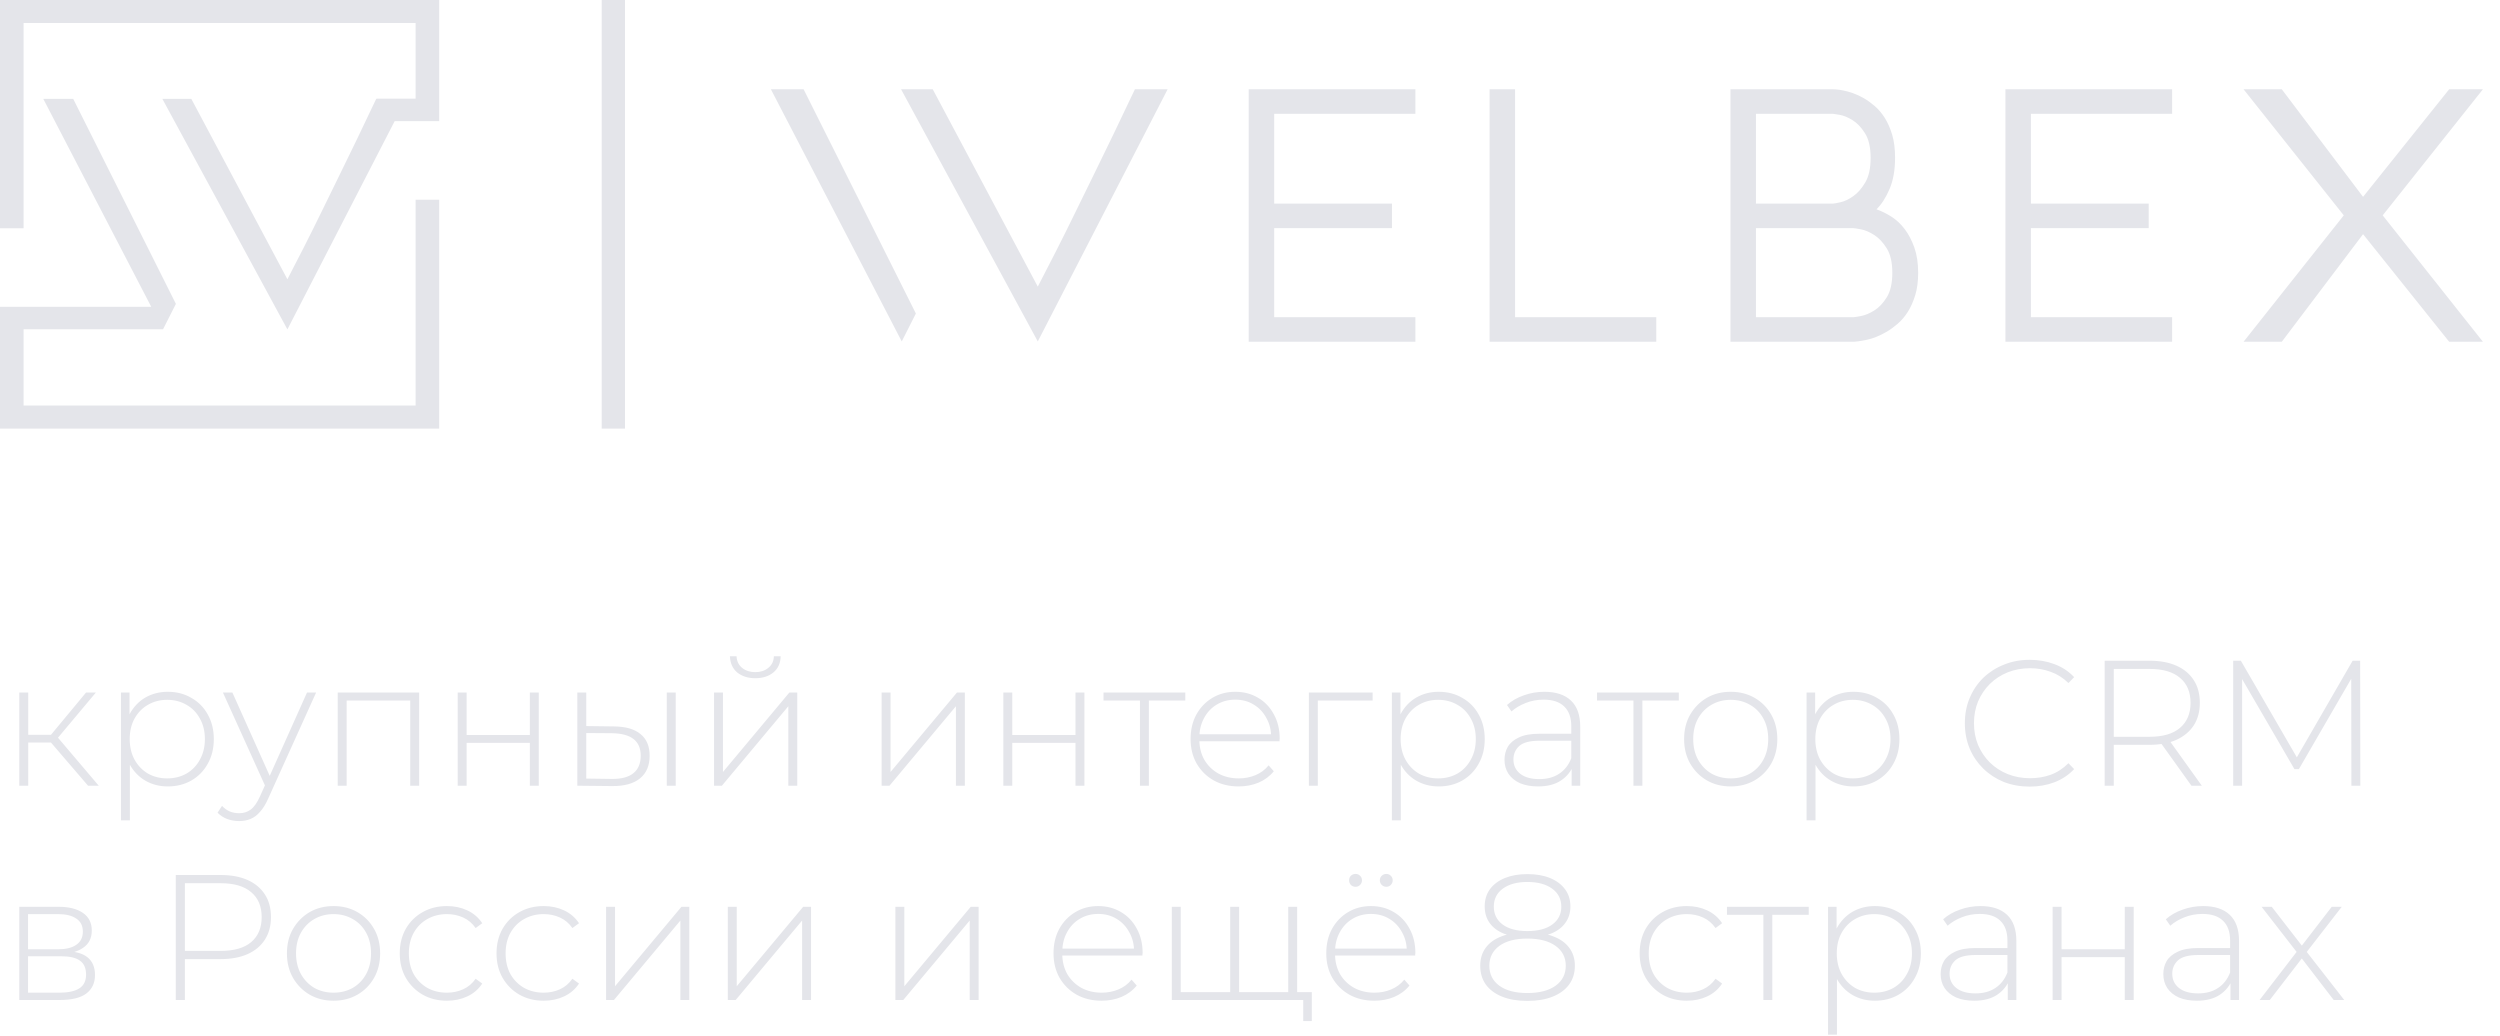 <svg xmlns="http://www.w3.org/2000/svg" width="140" height="58" fill="none" viewBox="0 0 140 58"><g clip-path="url(#clip0_10707_2)"><path fill="#E4E5EA" fill-rule="evenodd" d="M45.002 5L51.289 17.557L50.498 19.12L43.17 5H45.002ZM65.387 5L58.116 19.12L50.46 5H52.234L58.116 16.051C58.412 15.486 58.746 14.837 59.119 14.102C59.492 13.368 59.868 12.612 60.247 11.834C60.627 11.056 61.003 10.287 61.376 9.528C61.748 8.768 62.086 8.075 62.388 7.447C62.69 6.82 62.944 6.286 63.15 5.847C63.356 5.408 63.491 5.126 63.555 5H65.387ZM79.262 6.374V5H69.927V19.138H79.262V17.764H71.355V12.775H77.951V11.401H71.355V6.374H79.262ZM83.417 19.138V5H84.844V17.764H92.751V19.138H83.417ZM96.906 5V19.138H103.829C103.932 19.138 104.161 19.104 104.514 19.035C104.868 18.966 105.25 18.812 105.662 18.574C105.855 18.461 106.057 18.313 106.269 18.131C106.481 17.949 106.671 17.727 106.838 17.463C107.005 17.199 107.143 16.889 107.253 16.531C107.362 16.173 107.417 15.756 107.417 15.279C107.417 14.739 107.346 14.269 107.205 13.867C107.063 13.466 106.883 13.12 106.665 12.832C106.446 12.543 106.198 12.311 105.922 12.135C105.646 11.959 105.366 11.821 105.083 11.721C105.366 11.445 105.61 11.065 105.816 10.582C106.022 10.099 106.124 9.518 106.124 8.841C106.124 8.338 106.07 7.906 105.961 7.542C105.851 7.178 105.713 6.864 105.546 6.6C105.379 6.337 105.192 6.117 104.987 5.941C104.781 5.766 104.582 5.621 104.389 5.508C104.17 5.383 103.961 5.286 103.762 5.216C103.563 5.147 103.383 5.097 103.222 5.066C103.061 5.035 102.929 5.016 102.827 5.009C102.724 5.003 102.666 5 102.653 5H96.906ZM103.791 17.764C103.842 17.764 103.984 17.742 104.215 17.698C104.447 17.654 104.694 17.551 104.958 17.388C105.221 17.224 105.456 16.977 105.662 16.644C105.867 16.311 105.97 15.856 105.97 15.279C105.97 14.702 105.867 14.247 105.662 13.914C105.456 13.582 105.221 13.331 104.958 13.161C104.694 12.992 104.443 12.885 104.206 12.841C103.968 12.797 103.823 12.775 103.772 12.775H98.333V17.764H103.791ZM103.068 11.326C102.843 11.376 102.704 11.401 102.653 11.401H98.333V6.374H102.653C102.679 6.374 102.801 6.393 103.019 6.431C103.238 6.468 103.476 6.566 103.733 6.723C103.99 6.879 104.225 7.124 104.437 7.457C104.649 7.789 104.755 8.251 104.755 8.841C104.755 9.418 104.656 9.876 104.456 10.215C104.257 10.554 104.032 10.811 103.781 10.987C103.531 11.162 103.293 11.275 103.068 11.326ZM121.639 5V6.374H113.731V11.401H120.327V12.775H113.731V17.764H121.639V19.138H112.304V5H121.639ZM132.331 13.114L137.153 19.138H139.043L133.431 12.06L139.043 5H137.153L132.331 11.024L127.78 5H125.639L131.251 12.06L125.639 19.138H127.78L132.331 13.114Z" clip-rule="evenodd"/></g><g clip-path="url(#clip1_10707_2)"><path fill="#E4E5EA" fill-rule="evenodd" d="M24.595 0H0V12.784H1.321V1.289H23.274V5.527H21.084V5.537H21.068C21.01 5.651 20.886 5.91 20.698 6.311C20.51 6.713 20.278 7.201 20.001 7.774C19.725 8.348 19.416 8.982 19.075 9.676C18.734 10.371 18.39 11.073 18.043 11.785C17.696 12.496 17.352 13.188 17.011 13.859C16.67 14.53 16.365 15.124 16.094 15.64L10.714 5.537H9.092L16.094 18.446L22.101 6.785H24.593V6.772H24.595V0ZM0 17.196H0.006V17.182H8.47L2.424 5.537H4.1L9.85 17.017L9.127 18.446L9.116 18.425V18.44H1.321V22.711H23.274V11.184H24.595V24H0V17.196ZM33.695 24V0H35.052V24H33.695Z" clip-rule="evenodd"/></g><path fill="#E4E5EA" d="M4.93 44L2.69 41.39L3.11 41.15L5.53 44H4.93ZM1.08 44V38.78H1.58V44H1.08ZM1.42 41.58V41.15H3.06V41.58H1.42ZM3.14 41.44L2.68 41.36L4.82 38.78H5.37L3.14 41.44ZM9.394 44.04C8.934 44.04 8.517 43.933 8.144 43.72C7.777 43.507 7.484 43.203 7.264 42.81C7.05 42.41 6.944 41.937 6.944 41.39C6.944 40.843 7.05 40.373 7.264 39.98C7.484 39.58 7.777 39.273 8.144 39.06C8.517 38.847 8.934 38.74 9.394 38.74C9.887 38.74 10.327 38.853 10.714 39.08C11.107 39.3 11.414 39.61 11.634 40.01C11.86 40.41 11.974 40.87 11.974 41.39C11.974 41.91 11.86 42.37 11.634 42.77C11.414 43.17 11.107 43.483 10.714 43.71C10.327 43.93 9.887 44.04 9.394 44.04ZM6.774 45.94V38.78H7.254V40.49L7.174 41.4L7.274 42.31V45.94H6.774ZM9.364 43.59C9.764 43.59 10.124 43.5 10.444 43.32C10.764 43.133 11.014 42.873 11.194 42.54C11.38 42.207 11.474 41.823 11.474 41.39C11.474 40.95 11.38 40.567 11.194 40.24C11.014 39.907 10.764 39.65 10.444 39.47C10.124 39.283 9.764 39.19 9.364 39.19C8.964 39.19 8.604 39.283 8.284 39.47C7.97 39.65 7.72 39.907 7.534 40.24C7.354 40.567 7.264 40.95 7.264 41.39C7.264 41.823 7.354 42.207 7.534 42.54C7.72 42.873 7.97 43.133 8.284 43.32C8.604 43.5 8.964 43.59 9.364 43.59ZM13.393 45.98C13.153 45.98 12.926 45.94 12.713 45.86C12.506 45.78 12.33 45.663 12.183 45.51L12.433 45.13C12.566 45.27 12.71 45.373 12.863 45.44C13.023 45.507 13.203 45.54 13.403 45.54C13.643 45.54 13.853 45.473 14.033 45.34C14.22 45.207 14.393 44.963 14.553 44.61L14.913 43.81L14.983 43.72L17.193 38.78H17.703L15.023 44.71C14.883 45.03 14.73 45.28 14.563 45.46C14.403 45.647 14.226 45.78 14.033 45.86C13.84 45.94 13.626 45.98 13.393 45.98ZM14.903 44.13L12.483 38.78H13.013L15.213 43.69L14.903 44.13ZM18.912 44V38.78H23.472V44H22.972V39.08L23.112 39.23H19.272L19.412 39.08V44H18.912ZM25.631 44V38.78H26.131V41.16H29.671V38.78H30.171V44H29.671V41.6H26.131V44H25.631ZM37.34 44V38.78H37.84V44H37.34ZM34.39 40.68C35.043 40.687 35.537 40.83 35.87 41.11C36.21 41.383 36.38 41.787 36.38 42.32C36.38 42.873 36.2 43.297 35.84 43.59C35.48 43.883 34.96 44.027 34.28 44.02L32.33 44V38.78H32.83V40.66L34.39 40.68ZM34.26 43.62C34.793 43.627 35.197 43.52 35.47 43.3C35.743 43.08 35.88 42.753 35.88 42.32C35.88 41.9 35.743 41.587 35.47 41.38C35.203 41.173 34.8 41.067 34.26 41.06L32.83 41.05V43.6L34.26 43.62ZM39.986 44V38.78H40.486V43.23L44.206 38.78H44.646V44H44.146V39.55L40.426 44H39.986ZM42.296 37.98C41.89 37.98 41.553 37.873 41.286 37.66C41.026 37.44 40.89 37.137 40.876 36.75H41.246C41.26 37.023 41.363 37.24 41.556 37.4C41.756 37.56 42.003 37.64 42.296 37.64C42.59 37.64 42.833 37.56 43.026 37.4C43.226 37.24 43.33 37.023 43.336 36.75H43.716C43.71 37.137 43.573 37.44 43.306 37.66C43.046 37.873 42.71 37.98 42.296 37.98ZM49.371 44V38.78H49.871V43.23L53.591 38.78H54.031V44H53.531V39.55L49.811 44H49.371ZM56.187 44V38.78H56.687V41.16H60.227V38.78H60.727V44H60.227V41.6H56.687V44H56.187ZM63.837 44V39.08L63.977 39.23H61.797V38.78H66.377V39.23H64.197L64.337 39.08V44H63.837ZM69.363 44.04C68.836 44.04 68.37 43.927 67.963 43.7C67.563 43.473 67.246 43.16 67.013 42.76C66.786 42.36 66.673 41.903 66.673 41.39C66.673 40.87 66.78 40.413 66.993 40.02C67.213 39.62 67.513 39.307 67.893 39.08C68.273 38.853 68.7 38.74 69.173 38.74C69.646 38.74 70.07 38.85 70.443 39.07C70.823 39.29 71.12 39.6 71.333 40C71.553 40.393 71.663 40.85 71.663 41.37C71.663 41.39 71.66 41.413 71.653 41.44C71.653 41.46 71.653 41.483 71.653 41.51H67.043V41.12H71.383L71.183 41.31C71.19 40.903 71.103 40.54 70.923 40.22C70.75 39.893 70.513 39.64 70.213 39.46C69.913 39.273 69.566 39.18 69.173 39.18C68.786 39.18 68.44 39.273 68.133 39.46C67.833 39.64 67.596 39.893 67.423 40.22C67.25 40.54 67.163 40.907 67.163 41.32V41.41C67.163 41.837 67.256 42.217 67.443 42.55C67.636 42.877 67.9 43.133 68.233 43.32C68.566 43.5 68.946 43.59 69.373 43.59C69.706 43.59 70.016 43.53 70.303 43.41C70.596 43.29 70.843 43.107 71.043 42.86L71.333 43.19C71.106 43.47 70.82 43.683 70.473 43.83C70.133 43.97 69.763 44.04 69.363 44.04ZM73.297 44V38.78H76.867V39.23H73.657L73.797 39.09V44H73.297ZM80.566 44.04C80.106 44.04 79.689 43.933 79.316 43.72C78.949 43.507 78.656 43.203 78.436 42.81C78.222 42.41 78.115 41.937 78.115 41.39C78.115 40.843 78.222 40.373 78.436 39.98C78.656 39.58 78.949 39.273 79.316 39.06C79.689 38.847 80.106 38.74 80.566 38.74C81.059 38.74 81.499 38.853 81.885 39.08C82.279 39.3 82.585 39.61 82.805 40.01C83.032 40.41 83.145 40.87 83.145 41.39C83.145 41.91 83.032 42.37 82.805 42.77C82.585 43.17 82.279 43.483 81.885 43.71C81.499 43.93 81.059 44.04 80.566 44.04ZM77.945 45.94V38.78H78.425V40.49L78.346 41.4L78.445 42.31V45.94H77.945ZM80.535 43.59C80.936 43.59 81.296 43.5 81.615 43.32C81.936 43.133 82.186 42.873 82.365 42.54C82.552 42.207 82.645 41.823 82.645 41.39C82.645 40.95 82.552 40.567 82.365 40.24C82.186 39.907 81.936 39.65 81.615 39.47C81.296 39.283 80.936 39.19 80.535 39.19C80.135 39.19 79.775 39.283 79.456 39.47C79.142 39.65 78.892 39.907 78.706 40.24C78.525 40.567 78.436 40.95 78.436 41.39C78.436 41.823 78.525 42.207 78.706 42.54C78.892 42.873 79.142 43.133 79.456 43.32C79.775 43.5 80.135 43.59 80.535 43.59ZM88.012 44V42.81L87.992 42.63V40.67C87.992 40.183 87.859 39.813 87.592 39.56C87.332 39.307 86.948 39.18 86.442 39.18C86.082 39.18 85.745 39.243 85.432 39.37C85.125 39.49 84.862 39.647 84.642 39.84L84.392 39.48C84.652 39.247 84.965 39.067 85.332 38.94C85.698 38.807 86.082 38.74 86.482 38.74C87.129 38.74 87.625 38.903 87.972 39.23C88.319 39.557 88.492 40.043 88.492 40.69V44H88.012ZM86.132 44.04C85.745 44.04 85.409 43.98 85.122 43.86C84.842 43.733 84.625 43.557 84.472 43.33C84.325 43.103 84.252 42.843 84.252 42.55C84.252 42.283 84.312 42.043 84.432 41.83C84.558 41.61 84.765 41.433 85.052 41.3C85.338 41.16 85.722 41.09 86.202 41.09H88.122V41.48H86.212C85.672 41.48 85.292 41.58 85.072 41.78C84.859 41.98 84.752 42.23 84.752 42.53C84.752 42.863 84.879 43.13 85.132 43.33C85.385 43.53 85.742 43.63 86.202 43.63C86.642 43.63 87.012 43.53 87.312 43.33C87.618 43.13 87.845 42.84 87.992 42.46L88.132 42.8C87.992 43.18 87.752 43.483 87.412 43.71C87.079 43.93 86.652 44.04 86.132 44.04ZM91.473 44V39.08L91.613 39.23H89.433V38.78H94.013V39.23H91.833L91.973 39.08V44H91.473ZM96.92 44.04C96.42 44.04 95.973 43.927 95.58 43.7C95.193 43.473 94.883 43.16 94.65 42.76C94.423 42.36 94.31 41.903 94.31 41.39C94.31 40.87 94.423 40.413 94.65 40.02C94.883 39.62 95.193 39.307 95.58 39.08C95.973 38.853 96.42 38.74 96.92 38.74C97.42 38.74 97.866 38.853 98.26 39.08C98.653 39.307 98.963 39.62 99.19 40.02C99.416 40.413 99.53 40.87 99.53 41.39C99.53 41.903 99.416 42.36 99.19 42.76C98.963 43.16 98.653 43.473 98.26 43.7C97.866 43.927 97.42 44.04 96.92 44.04ZM96.92 43.59C97.32 43.59 97.68 43.5 98 43.32C98.32 43.133 98.57 42.873 98.75 42.54C98.93 42.207 99.02 41.823 99.02 41.39C99.02 40.95 98.93 40.567 98.75 40.24C98.57 39.907 98.32 39.65 98 39.47C97.68 39.283 97.32 39.19 96.92 39.19C96.52 39.19 96.16 39.283 95.84 39.47C95.526 39.65 95.276 39.907 95.09 40.24C94.91 40.567 94.82 40.95 94.82 41.39C94.82 41.823 94.91 42.207 95.09 42.54C95.276 42.873 95.526 43.133 95.84 43.32C96.16 43.5 96.52 43.59 96.92 43.59ZM103.788 44.04C103.328 44.04 102.911 43.933 102.538 43.72C102.171 43.507 101.878 43.203 101.658 42.81C101.445 42.41 101.338 41.937 101.338 41.39C101.338 40.843 101.445 40.373 101.658 39.98C101.878 39.58 102.171 39.273 102.538 39.06C102.911 38.847 103.328 38.74 103.788 38.74C104.281 38.74 104.721 38.853 105.108 39.08C105.501 39.3 105.808 39.61 106.028 40.01C106.255 40.41 106.368 40.87 106.368 41.39C106.368 41.91 106.255 42.37 106.028 42.77C105.808 43.17 105.501 43.483 105.108 43.71C104.721 43.93 104.281 44.04 103.788 44.04ZM101.168 45.94V38.78H101.648V40.49L101.568 41.4L101.668 42.31V45.94H101.168ZM103.758 43.59C104.158 43.59 104.518 43.5 104.838 43.32C105.158 43.133 105.408 42.873 105.588 42.54C105.775 42.207 105.868 41.823 105.868 41.39C105.868 40.95 105.775 40.567 105.588 40.24C105.408 39.907 105.158 39.65 104.838 39.47C104.518 39.283 104.158 39.19 103.758 39.19C103.358 39.19 102.998 39.283 102.678 39.47C102.365 39.65 102.115 39.907 101.928 40.24C101.748 40.567 101.658 40.95 101.658 41.39C101.658 41.823 101.748 42.207 101.928 42.54C102.115 42.873 102.365 43.133 102.678 43.32C102.998 43.5 103.358 43.59 103.758 43.59ZM113.662 44.05C113.142 44.05 112.659 43.963 112.212 43.79C111.772 43.61 111.389 43.36 111.062 43.04C110.736 42.72 110.482 42.347 110.302 41.92C110.122 41.487 110.032 41.013 110.032 40.5C110.032 39.987 110.122 39.517 110.302 39.09C110.482 38.657 110.736 38.28 111.062 37.96C111.396 37.64 111.782 37.393 112.222 37.22C112.662 37.04 113.142 36.95 113.662 36.95C114.156 36.95 114.616 37.03 115.042 37.19C115.476 37.35 115.846 37.593 116.152 37.92L115.832 38.25C115.532 37.957 115.199 37.747 114.832 37.62C114.472 37.487 114.089 37.42 113.682 37.42C113.236 37.42 112.819 37.497 112.432 37.65C112.052 37.803 111.719 38.02 111.432 38.3C111.152 38.58 110.932 38.907 110.772 39.28C110.619 39.653 110.542 40.06 110.542 40.5C110.542 40.94 110.619 41.347 110.772 41.72C110.932 42.093 111.152 42.42 111.432 42.7C111.719 42.98 112.052 43.197 112.432 43.35C112.819 43.503 113.236 43.58 113.682 43.58C114.089 43.58 114.472 43.517 114.832 43.39C115.199 43.257 115.532 43.04 115.832 42.74L116.152 43.07C115.846 43.397 115.476 43.643 115.042 43.81C114.616 43.97 114.156 44.05 113.662 44.05ZM117.861 44V37H120.371C120.957 37 121.461 37.093 121.881 37.28C122.301 37.467 122.624 37.737 122.851 38.09C123.077 38.437 123.191 38.86 123.191 39.36C123.191 39.847 123.077 40.267 122.851 40.62C122.624 40.967 122.301 41.237 121.881 41.43C121.461 41.617 120.957 41.71 120.371 41.71H118.141L118.371 41.47V44H117.861ZM122.721 44L120.901 41.46H121.481L123.301 44H122.721ZM118.371 41.5L118.141 41.26H120.371C121.124 41.26 121.694 41.093 122.081 40.76C122.474 40.427 122.671 39.96 122.671 39.36C122.671 38.753 122.474 38.287 122.081 37.96C121.694 37.627 121.124 37.46 120.371 37.46H118.141L118.371 37.21V41.5ZM125.058 44V37H125.488L128.738 42.61H128.508L131.748 37H132.168L132.178 44H131.678L131.668 37.77H131.808L128.738 43.07H128.488L125.408 37.77H125.558V44H125.058ZM1.08 56V50.78H3.28C3.853 50.78 4.307 50.893 4.64 51.12C4.973 51.347 5.14 51.677 5.14 52.11C5.14 52.537 4.977 52.86 4.65 53.08C4.33 53.3 3.913 53.41 3.4 53.41L3.54 53.26C4.153 53.26 4.603 53.373 4.89 53.6C5.177 53.827 5.32 54.16 5.32 54.6C5.32 55.047 5.157 55.393 4.83 55.64C4.51 55.88 4.013 56 3.34 56H1.08ZM1.57 55.59H3.33C3.817 55.59 4.187 55.51 4.44 55.35C4.693 55.19 4.82 54.933 4.82 54.58C4.82 54.22 4.707 53.96 4.48 53.8C4.26 53.633 3.903 53.55 3.41 53.55H1.57V55.59ZM1.57 53.16H3.25C3.69 53.16 4.03 53.077 4.27 52.91C4.517 52.743 4.64 52.497 4.64 52.17C4.64 51.843 4.517 51.6 4.27 51.44C4.03 51.273 3.69 51.19 3.25 51.19H1.57V53.16ZM9.844 56V49H12.354C12.941 49 13.444 49.093 13.864 49.28C14.284 49.467 14.607 49.737 14.834 50.09C15.061 50.437 15.174 50.86 15.174 51.36C15.174 51.847 15.061 52.267 14.834 52.62C14.607 52.973 14.284 53.243 13.864 53.43C13.444 53.617 12.941 53.71 12.354 53.71H10.124L10.354 53.47V56H9.844ZM10.354 53.5L10.124 53.25H12.354C13.107 53.25 13.677 53.087 14.064 52.76C14.457 52.427 14.654 51.96 14.654 51.36C14.654 50.753 14.457 50.287 14.064 49.96C13.677 49.627 13.107 49.46 12.354 49.46H10.124L10.354 49.21V53.5ZM18.678 56.04C18.178 56.04 17.731 55.927 17.338 55.7C16.951 55.473 16.641 55.16 16.408 54.76C16.181 54.36 16.068 53.903 16.068 53.39C16.068 52.87 16.181 52.413 16.408 52.02C16.641 51.62 16.951 51.307 17.338 51.08C17.731 50.853 18.178 50.74 18.678 50.74C19.178 50.74 19.624 50.853 20.018 51.08C20.411 51.307 20.721 51.62 20.948 52.02C21.174 52.413 21.288 52.87 21.288 53.39C21.288 53.903 21.174 54.36 20.948 54.76C20.721 55.16 20.411 55.473 20.018 55.7C19.624 55.927 19.178 56.04 18.678 56.04ZM18.678 55.59C19.078 55.59 19.438 55.5 19.758 55.32C20.078 55.133 20.328 54.873 20.508 54.54C20.688 54.207 20.778 53.823 20.778 53.39C20.778 52.95 20.688 52.567 20.508 52.24C20.328 51.907 20.078 51.65 19.758 51.47C19.438 51.283 19.078 51.19 18.678 51.19C18.278 51.19 17.918 51.283 17.598 51.47C17.284 51.65 17.034 51.907 16.848 52.24C16.668 52.567 16.578 52.95 16.578 53.39C16.578 53.823 16.668 54.207 16.848 54.54C17.034 54.873 17.284 55.133 17.598 55.32C17.918 55.5 18.278 55.59 18.678 55.59ZM25.026 56.04C24.519 56.04 24.066 55.927 23.666 55.7C23.273 55.473 22.959 55.16 22.726 54.76C22.499 54.36 22.386 53.903 22.386 53.39C22.386 52.87 22.499 52.41 22.726 52.01C22.959 51.61 23.273 51.3 23.666 51.08C24.066 50.853 24.519 50.74 25.026 50.74C25.446 50.74 25.826 50.82 26.166 50.98C26.513 51.14 26.793 51.38 27.006 51.7L26.636 51.97C26.449 51.703 26.216 51.507 25.936 51.38C25.656 51.253 25.353 51.19 25.026 51.19C24.619 51.19 24.253 51.283 23.926 51.47C23.606 51.65 23.353 51.907 23.166 52.24C22.986 52.567 22.896 52.95 22.896 53.39C22.896 53.83 22.986 54.217 23.166 54.55C23.353 54.877 23.606 55.133 23.926 55.32C24.253 55.5 24.619 55.59 25.026 55.59C25.353 55.59 25.656 55.527 25.936 55.4C26.216 55.273 26.449 55.077 26.636 54.81L27.006 55.08C26.793 55.4 26.513 55.64 26.166 55.8C25.826 55.96 25.446 56.04 25.026 56.04ZM30.445 56.04C29.938 56.04 29.485 55.927 29.084 55.7C28.691 55.473 28.378 55.16 28.145 54.76C27.918 54.36 27.805 53.903 27.805 53.39C27.805 52.87 27.918 52.41 28.145 52.01C28.378 51.61 28.691 51.3 29.084 51.08C29.485 50.853 29.938 50.74 30.445 50.74C30.864 50.74 31.244 50.82 31.584 50.98C31.931 51.14 32.211 51.38 32.425 51.7L32.054 51.97C31.868 51.703 31.634 51.507 31.355 51.38C31.075 51.253 30.771 51.19 30.445 51.19C30.038 51.19 29.671 51.283 29.345 51.47C29.024 51.65 28.771 51.907 28.584 52.24C28.404 52.567 28.314 52.95 28.314 53.39C28.314 53.83 28.404 54.217 28.584 54.55C28.771 54.877 29.024 55.133 29.345 55.32C29.671 55.5 30.038 55.59 30.445 55.59C30.771 55.59 31.075 55.527 31.355 55.4C31.634 55.273 31.868 55.077 32.054 54.81L32.425 55.08C32.211 55.4 31.931 55.64 31.584 55.8C31.244 55.96 30.864 56.04 30.445 56.04ZM33.941 56V50.78H34.441V55.23L38.161 50.78H38.601V56H38.101V51.55L34.381 56H33.941ZM40.758 56V50.78H41.258V55.23L44.978 50.78H45.418V56H44.918V51.55L41.198 56H40.758ZM50.142 56V50.78H50.642V55.23L54.362 50.78H54.803V56H54.303V51.55L50.583 56H50.142ZM61.687 56.04C61.161 56.04 60.694 55.927 60.287 55.7C59.887 55.473 59.571 55.16 59.337 54.76C59.111 54.36 58.997 53.903 58.997 53.39C58.997 52.87 59.104 52.413 59.317 52.02C59.537 51.62 59.837 51.307 60.217 51.08C60.597 50.853 61.024 50.74 61.497 50.74C61.971 50.74 62.394 50.85 62.767 51.07C63.147 51.29 63.444 51.6 63.657 52C63.877 52.393 63.987 52.85 63.987 53.37C63.987 53.39 63.984 53.413 63.977 53.44C63.977 53.46 63.977 53.483 63.977 53.51H59.367V53.12H63.707L63.507 53.31C63.514 52.903 63.427 52.54 63.247 52.22C63.074 51.893 62.837 51.64 62.537 51.46C62.237 51.273 61.891 51.18 61.497 51.18C61.111 51.18 60.764 51.273 60.457 51.46C60.157 51.64 59.921 51.893 59.747 52.22C59.574 52.54 59.487 52.907 59.487 53.32V53.41C59.487 53.837 59.581 54.217 59.767 54.55C59.961 54.877 60.224 55.133 60.557 55.32C60.891 55.5 61.271 55.59 61.697 55.59C62.031 55.59 62.341 55.53 62.627 55.41C62.921 55.29 63.167 55.107 63.367 54.86L63.657 55.19C63.431 55.47 63.144 55.683 62.797 55.83C62.457 55.97 62.087 56.04 61.687 56.04ZM69.011 55.56L68.891 55.71V50.78H69.391V55.71L69.241 55.56H72.281L72.141 55.71V50.78H72.641V56H65.621V50.78H66.121V55.71L65.981 55.56H69.011ZM72.981 57.18V55.85L73.121 56H72.101V55.56H73.461V57.18H72.981ZM76.961 56.04C76.434 56.04 75.967 55.927 75.561 55.7C75.161 55.473 74.844 55.16 74.611 54.76C74.384 54.36 74.271 53.903 74.271 53.39C74.271 52.87 74.377 52.413 74.591 52.02C74.811 51.62 75.111 51.307 75.491 51.08C75.871 50.853 76.297 50.74 76.771 50.74C77.244 50.74 77.667 50.85 78.041 51.07C78.421 51.29 78.717 51.6 78.931 52C79.151 52.393 79.261 52.85 79.261 53.37C79.261 53.39 79.257 53.413 79.251 53.44C79.251 53.46 79.251 53.483 79.251 53.51H74.641V53.12H78.981L78.781 53.31C78.787 52.903 78.701 52.54 78.521 52.22C78.347 51.893 78.111 51.64 77.811 51.46C77.511 51.273 77.164 51.18 76.771 51.18C76.384 51.18 76.037 51.273 75.731 51.46C75.431 51.64 75.194 51.893 75.021 52.22C74.847 52.54 74.761 52.907 74.761 53.32V53.41C74.761 53.837 74.854 54.217 75.041 54.55C75.234 54.877 75.497 55.133 75.831 55.32C76.164 55.5 76.544 55.59 76.971 55.59C77.304 55.59 77.614 55.53 77.901 55.41C78.194 55.29 78.441 55.107 78.641 54.86L78.931 55.19C78.704 55.47 78.417 55.683 78.071 55.83C77.731 55.97 77.361 56.04 76.961 56.04ZM77.631 49.66C77.537 49.66 77.454 49.627 77.381 49.56C77.307 49.487 77.271 49.4 77.271 49.3C77.271 49.193 77.307 49.107 77.381 49.04C77.454 48.973 77.537 48.94 77.631 48.94C77.731 48.94 77.814 48.973 77.881 49.04C77.954 49.107 77.991 49.193 77.991 49.3C77.991 49.4 77.954 49.487 77.881 49.56C77.814 49.627 77.731 49.66 77.631 49.66ZM75.911 49.66C75.811 49.66 75.724 49.627 75.651 49.56C75.584 49.487 75.551 49.4 75.551 49.3C75.551 49.193 75.584 49.107 75.651 49.04C75.724 48.973 75.811 48.94 75.911 48.94C76.011 48.94 76.094 48.973 76.161 49.04C76.234 49.107 76.271 49.193 76.271 49.3C76.271 49.4 76.234 49.487 76.161 49.56C76.094 49.627 76.011 49.66 75.911 49.66ZM85.533 56.05C84.98 56.05 84.506 55.97 84.113 55.81C83.719 55.65 83.416 55.423 83.203 55.13C82.996 54.837 82.893 54.487 82.893 54.08C82.893 53.687 82.996 53.35 83.203 53.07C83.409 52.79 83.71 52.577 84.103 52.43C84.496 52.277 84.973 52.2 85.533 52.2C86.093 52.2 86.57 52.277 86.963 52.43C87.363 52.577 87.666 52.79 87.873 53.07C88.086 53.35 88.193 53.687 88.193 54.08C88.193 54.487 88.086 54.837 87.873 55.13C87.659 55.423 87.353 55.65 86.953 55.81C86.559 55.97 86.086 56.05 85.533 56.05ZM85.533 55.61C86.206 55.61 86.733 55.473 87.113 55.2C87.493 54.927 87.683 54.553 87.683 54.08C87.683 53.613 87.493 53.243 87.113 52.97C86.733 52.697 86.206 52.56 85.533 52.56C84.859 52.56 84.336 52.697 83.963 52.97C83.59 53.243 83.403 53.613 83.403 54.08C83.403 54.553 83.59 54.927 83.963 55.2C84.336 55.473 84.859 55.61 85.533 55.61ZM85.533 52.49C85.026 52.49 84.593 52.423 84.233 52.29C83.879 52.15 83.609 51.95 83.423 51.69C83.236 51.43 83.143 51.12 83.143 50.76C83.143 50.387 83.24 50.067 83.433 49.8C83.633 49.527 83.913 49.317 84.273 49.17C84.633 49.023 85.053 48.95 85.533 48.95C86.019 48.95 86.443 49.023 86.803 49.17C87.163 49.317 87.443 49.527 87.643 49.8C87.843 50.067 87.943 50.387 87.943 50.76C87.943 51.12 87.846 51.43 87.653 51.69C87.466 51.95 87.193 52.15 86.833 52.29C86.473 52.423 86.04 52.49 85.533 52.49ZM85.533 52.14C86.133 52.14 86.6 52.017 86.933 51.77C87.266 51.523 87.433 51.193 87.433 50.78C87.433 50.347 87.26 50.007 86.913 49.76C86.573 49.513 86.113 49.39 85.533 49.39C84.96 49.39 84.503 49.513 84.163 49.76C83.823 50.007 83.653 50.343 83.653 50.77C83.653 51.19 83.816 51.523 84.143 51.77C84.476 52.017 84.939 52.14 85.533 52.14ZM94.46 56.04C93.953 56.04 93.499 55.927 93.1 55.7C92.706 55.473 92.393 55.16 92.159 54.76C91.933 54.36 91.82 53.903 91.82 53.39C91.82 52.87 91.933 52.41 92.159 52.01C92.393 51.61 92.706 51.3 93.1 51.08C93.499 50.853 93.953 50.74 94.46 50.74C94.879 50.74 95.26 50.82 95.6 50.98C95.946 51.14 96.226 51.38 96.439 51.7L96.07 51.97C95.883 51.703 95.65 51.507 95.37 51.38C95.09 51.253 94.786 51.19 94.46 51.19C94.053 51.19 93.686 51.283 93.359 51.47C93.04 51.65 92.786 51.907 92.6 52.24C92.419 52.567 92.329 52.95 92.329 53.39C92.329 53.83 92.419 54.217 92.6 54.55C92.786 54.877 93.04 55.133 93.359 55.32C93.686 55.5 94.053 55.59 94.46 55.59C94.786 55.59 95.09 55.527 95.37 55.4C95.65 55.273 95.883 55.077 96.07 54.81L96.439 55.08C96.226 55.4 95.946 55.64 95.6 55.8C95.26 55.96 94.879 56.04 94.46 56.04ZM98.749 56V51.08L98.889 51.23H96.709V50.78H101.289V51.23H99.109L99.249 51.08V56H98.749ZM104.989 56.04C104.529 56.04 104.113 55.933 103.739 55.72C103.373 55.507 103.079 55.203 102.859 54.81C102.646 54.41 102.539 53.937 102.539 53.39C102.539 52.843 102.646 52.373 102.859 51.98C103.079 51.58 103.373 51.273 103.739 51.06C104.113 50.847 104.529 50.74 104.989 50.74C105.483 50.74 105.923 50.853 106.309 51.08C106.703 51.3 107.009 51.61 107.229 52.01C107.456 52.41 107.569 52.87 107.569 53.39C107.569 53.91 107.456 54.37 107.229 54.77C107.009 55.17 106.703 55.483 106.309 55.71C105.923 55.93 105.483 56.04 104.989 56.04ZM102.369 57.94V50.78H102.849V52.49L102.769 53.4L102.869 54.31V57.94H102.369ZM104.959 55.59C105.359 55.59 105.719 55.5 106.039 55.32C106.359 55.133 106.609 54.873 106.789 54.54C106.976 54.207 107.069 53.823 107.069 53.39C107.069 52.95 106.976 52.567 106.789 52.24C106.609 51.907 106.359 51.65 106.039 51.47C105.719 51.283 105.359 51.19 104.959 51.19C104.559 51.19 104.199 51.283 103.879 51.47C103.566 51.65 103.316 51.907 103.129 52.24C102.949 52.567 102.859 52.95 102.859 53.39C102.859 53.823 102.949 54.207 103.129 54.54C103.316 54.873 103.566 55.133 103.879 55.32C104.199 55.5 104.559 55.59 104.959 55.59ZM112.436 56V54.81L112.416 54.63V52.67C112.416 52.183 112.282 51.813 112.016 51.56C111.756 51.307 111.372 51.18 110.866 51.18C110.506 51.18 110.169 51.243 109.856 51.37C109.549 51.49 109.286 51.647 109.066 51.84L108.816 51.48C109.076 51.247 109.389 51.067 109.756 50.94C110.122 50.807 110.506 50.74 110.906 50.74C111.552 50.74 112.049 50.903 112.396 51.23C112.742 51.557 112.916 52.043 112.916 52.69V56H112.436ZM110.556 56.04C110.169 56.04 109.832 55.98 109.546 55.86C109.266 55.733 109.049 55.557 108.896 55.33C108.749 55.103 108.676 54.843 108.676 54.55C108.676 54.283 108.736 54.043 108.856 53.83C108.982 53.61 109.189 53.433 109.476 53.3C109.762 53.16 110.146 53.09 110.626 53.09H112.546V53.48H110.636C110.096 53.48 109.716 53.58 109.496 53.78C109.282 53.98 109.176 54.23 109.176 54.53C109.176 54.863 109.302 55.13 109.556 55.33C109.809 55.53 110.166 55.63 110.626 55.63C111.066 55.63 111.436 55.53 111.736 55.33C112.042 55.13 112.269 54.84 112.416 54.46L112.556 54.8C112.416 55.18 112.176 55.483 111.836 55.71C111.502 55.93 111.076 56.04 110.556 56.04ZM114.947 56V50.78H115.447V53.16H118.987V50.78H119.487V56H118.987V53.6H115.447V56H114.947ZM124.906 56V54.81L124.886 54.63V52.67C124.886 52.183 124.753 51.813 124.486 51.56C124.226 51.307 123.843 51.18 123.336 51.18C122.976 51.18 122.64 51.243 122.326 51.37C122.02 51.49 121.756 51.647 121.536 51.84L121.286 51.48C121.546 51.247 121.86 51.067 122.226 50.94C122.593 50.807 122.976 50.74 123.376 50.74C124.023 50.74 124.52 50.903 124.866 51.23C125.213 51.557 125.386 52.043 125.386 52.69V56H124.906ZM123.026 56.04C122.64 56.04 122.303 55.98 122.016 55.86C121.736 55.733 121.52 55.557 121.366 55.33C121.22 55.103 121.146 54.843 121.146 54.55C121.146 54.283 121.206 54.043 121.326 53.83C121.453 53.61 121.66 53.433 121.946 53.3C122.233 53.16 122.616 53.09 123.096 53.09H125.016V53.48H123.106C122.566 53.48 122.186 53.58 121.966 53.78C121.753 53.98 121.646 54.23 121.646 54.53C121.646 54.863 121.773 55.13 122.026 55.33C122.28 55.53 122.636 55.63 123.096 55.63C123.536 55.63 123.906 55.53 124.206 55.33C124.513 55.13 124.74 54.84 124.886 54.46L125.026 54.8C124.886 55.18 124.646 55.483 124.306 55.71C123.973 55.93 123.546 56.04 123.026 56.04ZM126.538 56L128.708 53.18L128.698 53.42L126.648 50.78H127.218L129.008 53.09H128.798L130.578 50.78H131.138L129.068 53.45L129.078 53.18L131.278 56H130.688L128.798 53.54L128.988 53.56L127.108 56H126.538Z"/><defs><clipPath id="clip0_10707_2"><rect width="97" height="15" fill="#fff" transform="translate(43 5)"/></clipPath><clipPath id="clip1_10707_2"><rect width="35" height="24" fill="#fff"/></clipPath></defs></svg>